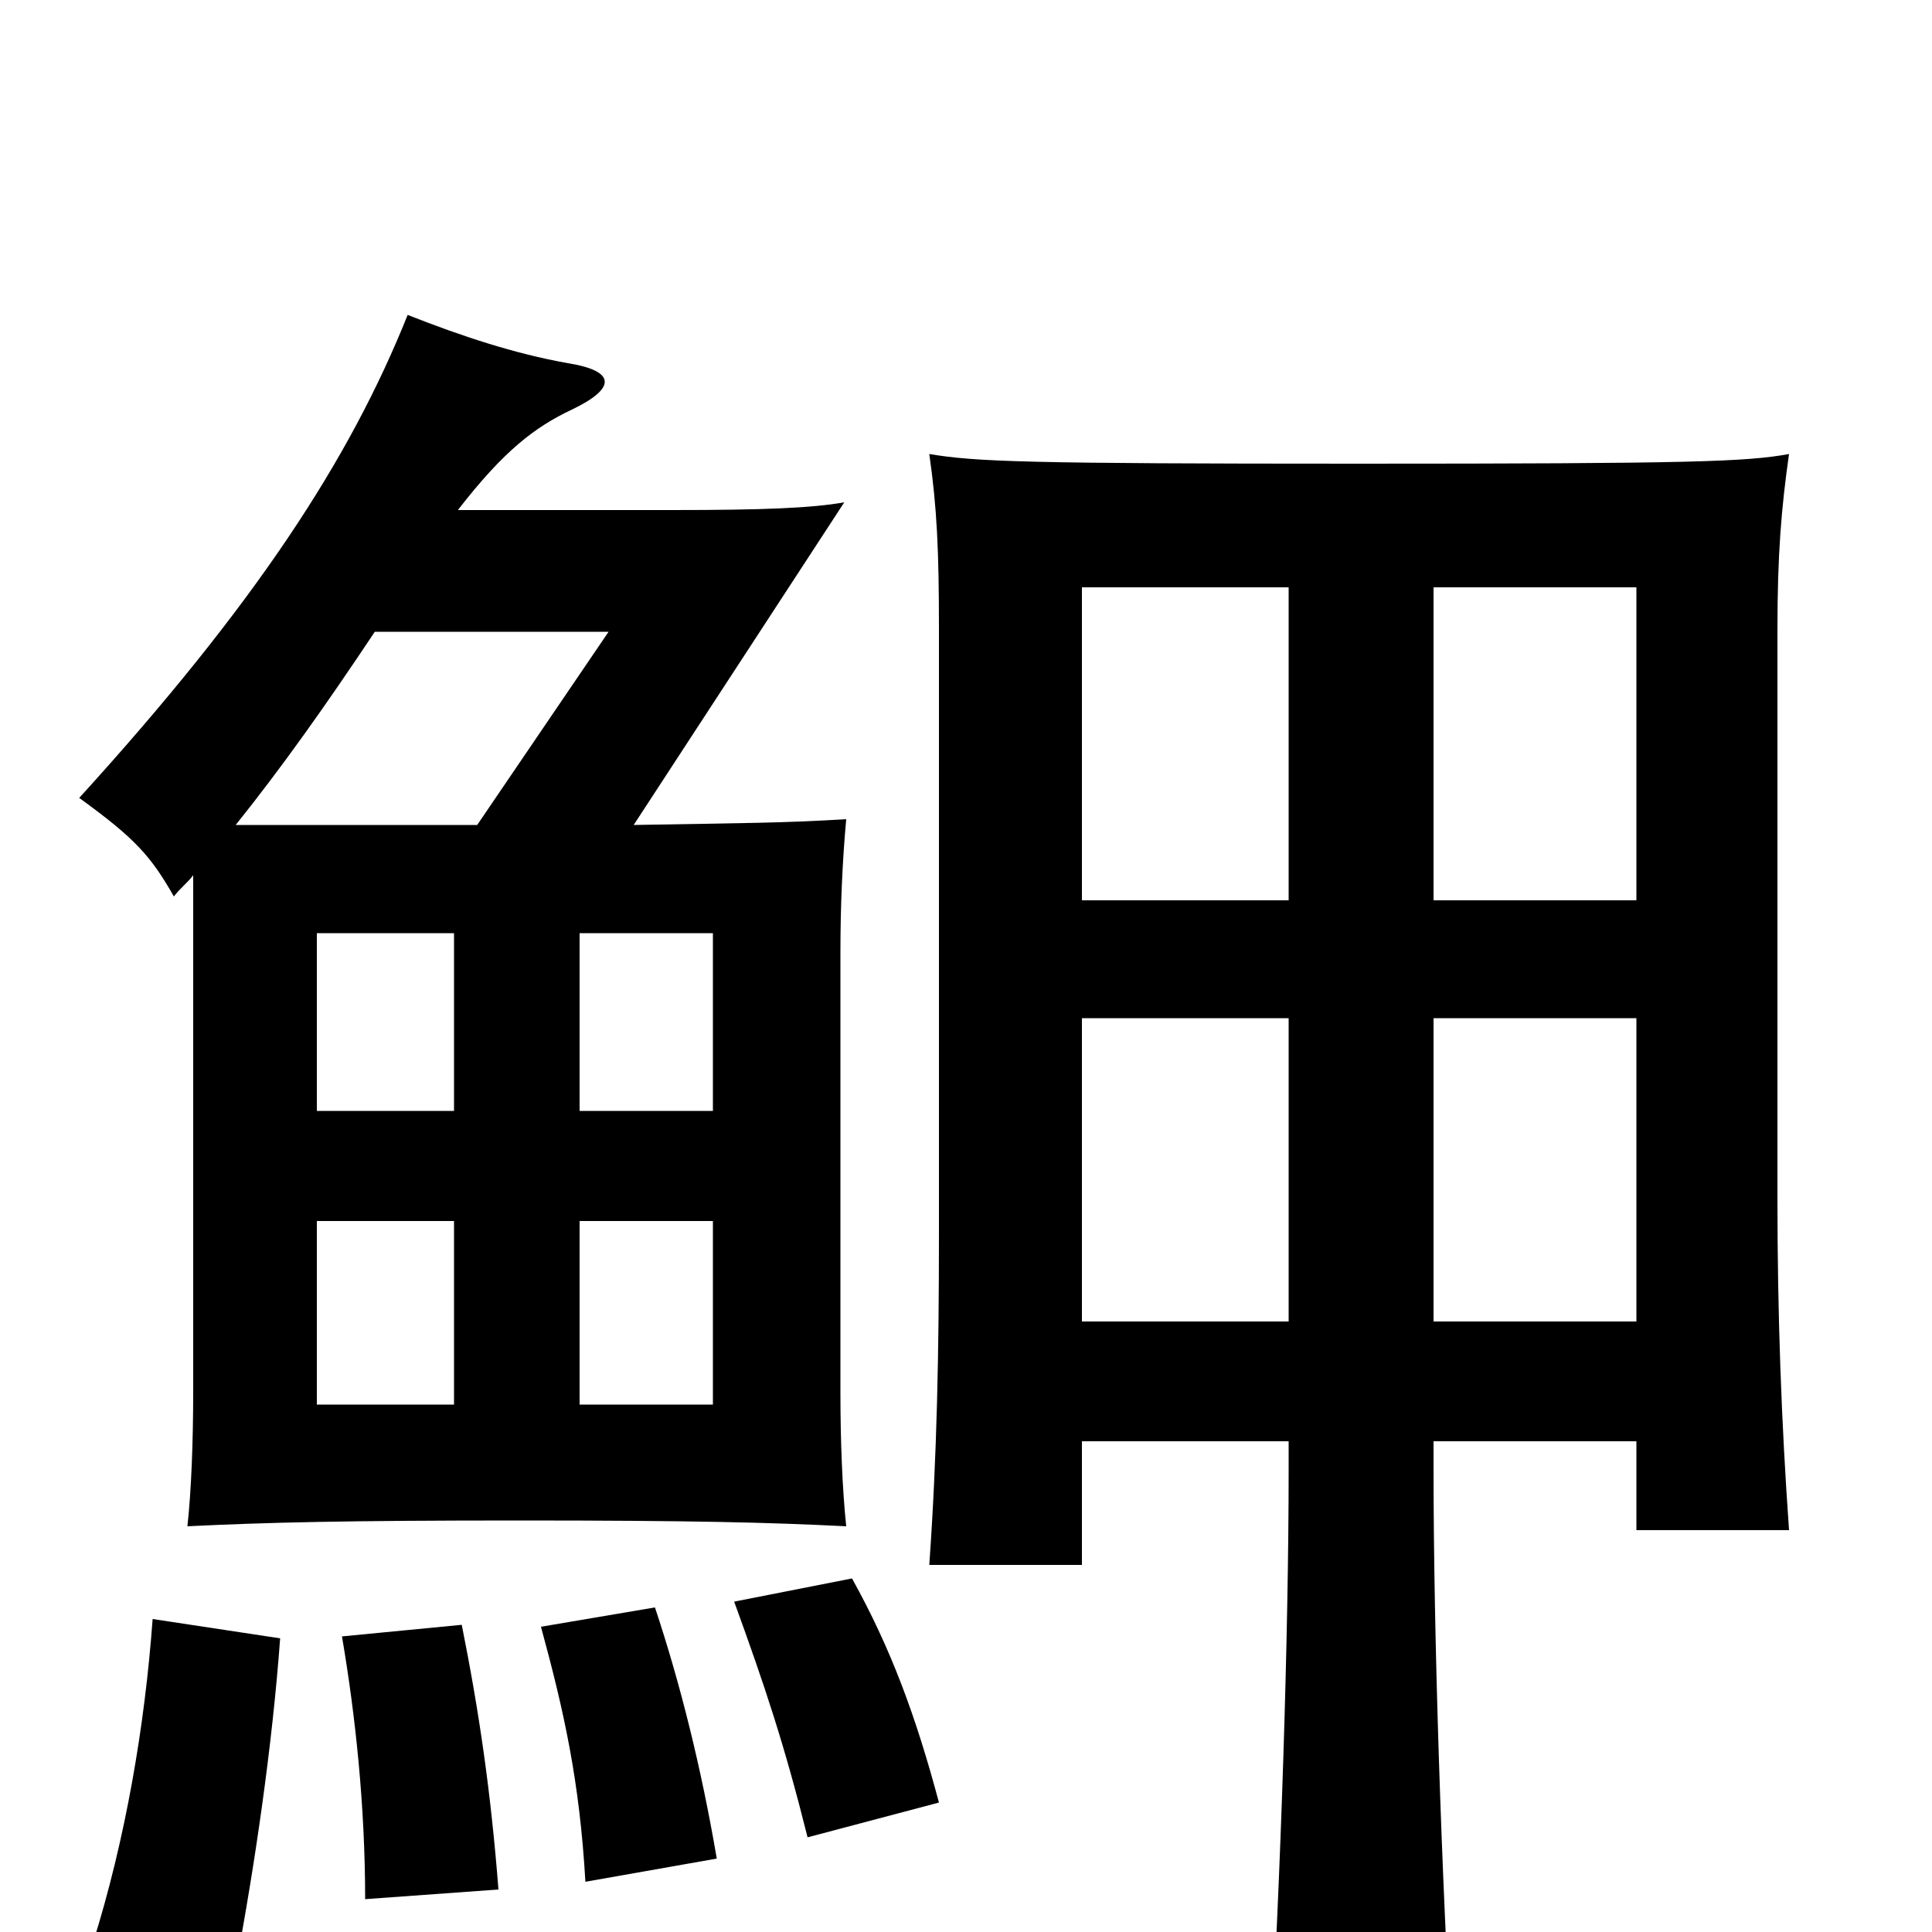 <svg xmlns="http://www.w3.org/2000/svg" viewBox="0 -1000 1000 1000">
	<path fill="#000000" d="M235 -273H164V-368H235ZM369 -273H300V-368H369ZM235 -425H164V-517H235ZM369 -425H300V-517H369ZM742 -254H847V-208H926C922 -264 920 -320 920 -380V-674C920 -713 922 -737 926 -765C904 -761 876 -760 703 -760C531 -760 505 -761 481 -765C485 -737 486 -715 486 -674V-362C486 -300 485 -247 481 -190H560V-254H667V-239C667 -155 663 -30 657 72H752C746 -30 742 -155 742 -239ZM667 -534H560V-696H667ZM742 -696H847V-534H742ZM742 -473H847V-316H742ZM667 -316H560V-473H667ZM145 -152L79 -162C75 -107 65 -48 48 6L122 18C132 -35 141 -97 145 -152ZM258 -22C254 -73 248 -114 239 -159L177 -153C184 -112 189 -65 189 -17ZM371 -38C363 -85 352 -129 339 -168L280 -158C292 -114 300 -78 303 -26ZM486 -67C474 -112 461 -147 441 -183L380 -171C396 -127 406 -97 418 -49ZM194 -673H315L247 -573H122C146 -603 168 -634 194 -673ZM100 -547V-280C100 -254 99 -228 97 -210C138 -212 178 -213 269 -213C359 -213 398 -212 438 -210C436 -229 435 -254 435 -279V-507C435 -531 436 -554 438 -576C406 -574 385 -574 328 -573L437 -740C420 -737 395 -736 348 -736H237C261 -767 277 -779 296 -788C319 -799 319 -808 294 -812C266 -817 239 -826 211 -837C181 -762 132 -687 41 -587C70 -566 78 -557 90 -536C93 -540 97 -543 100 -547Z"/>
</svg>